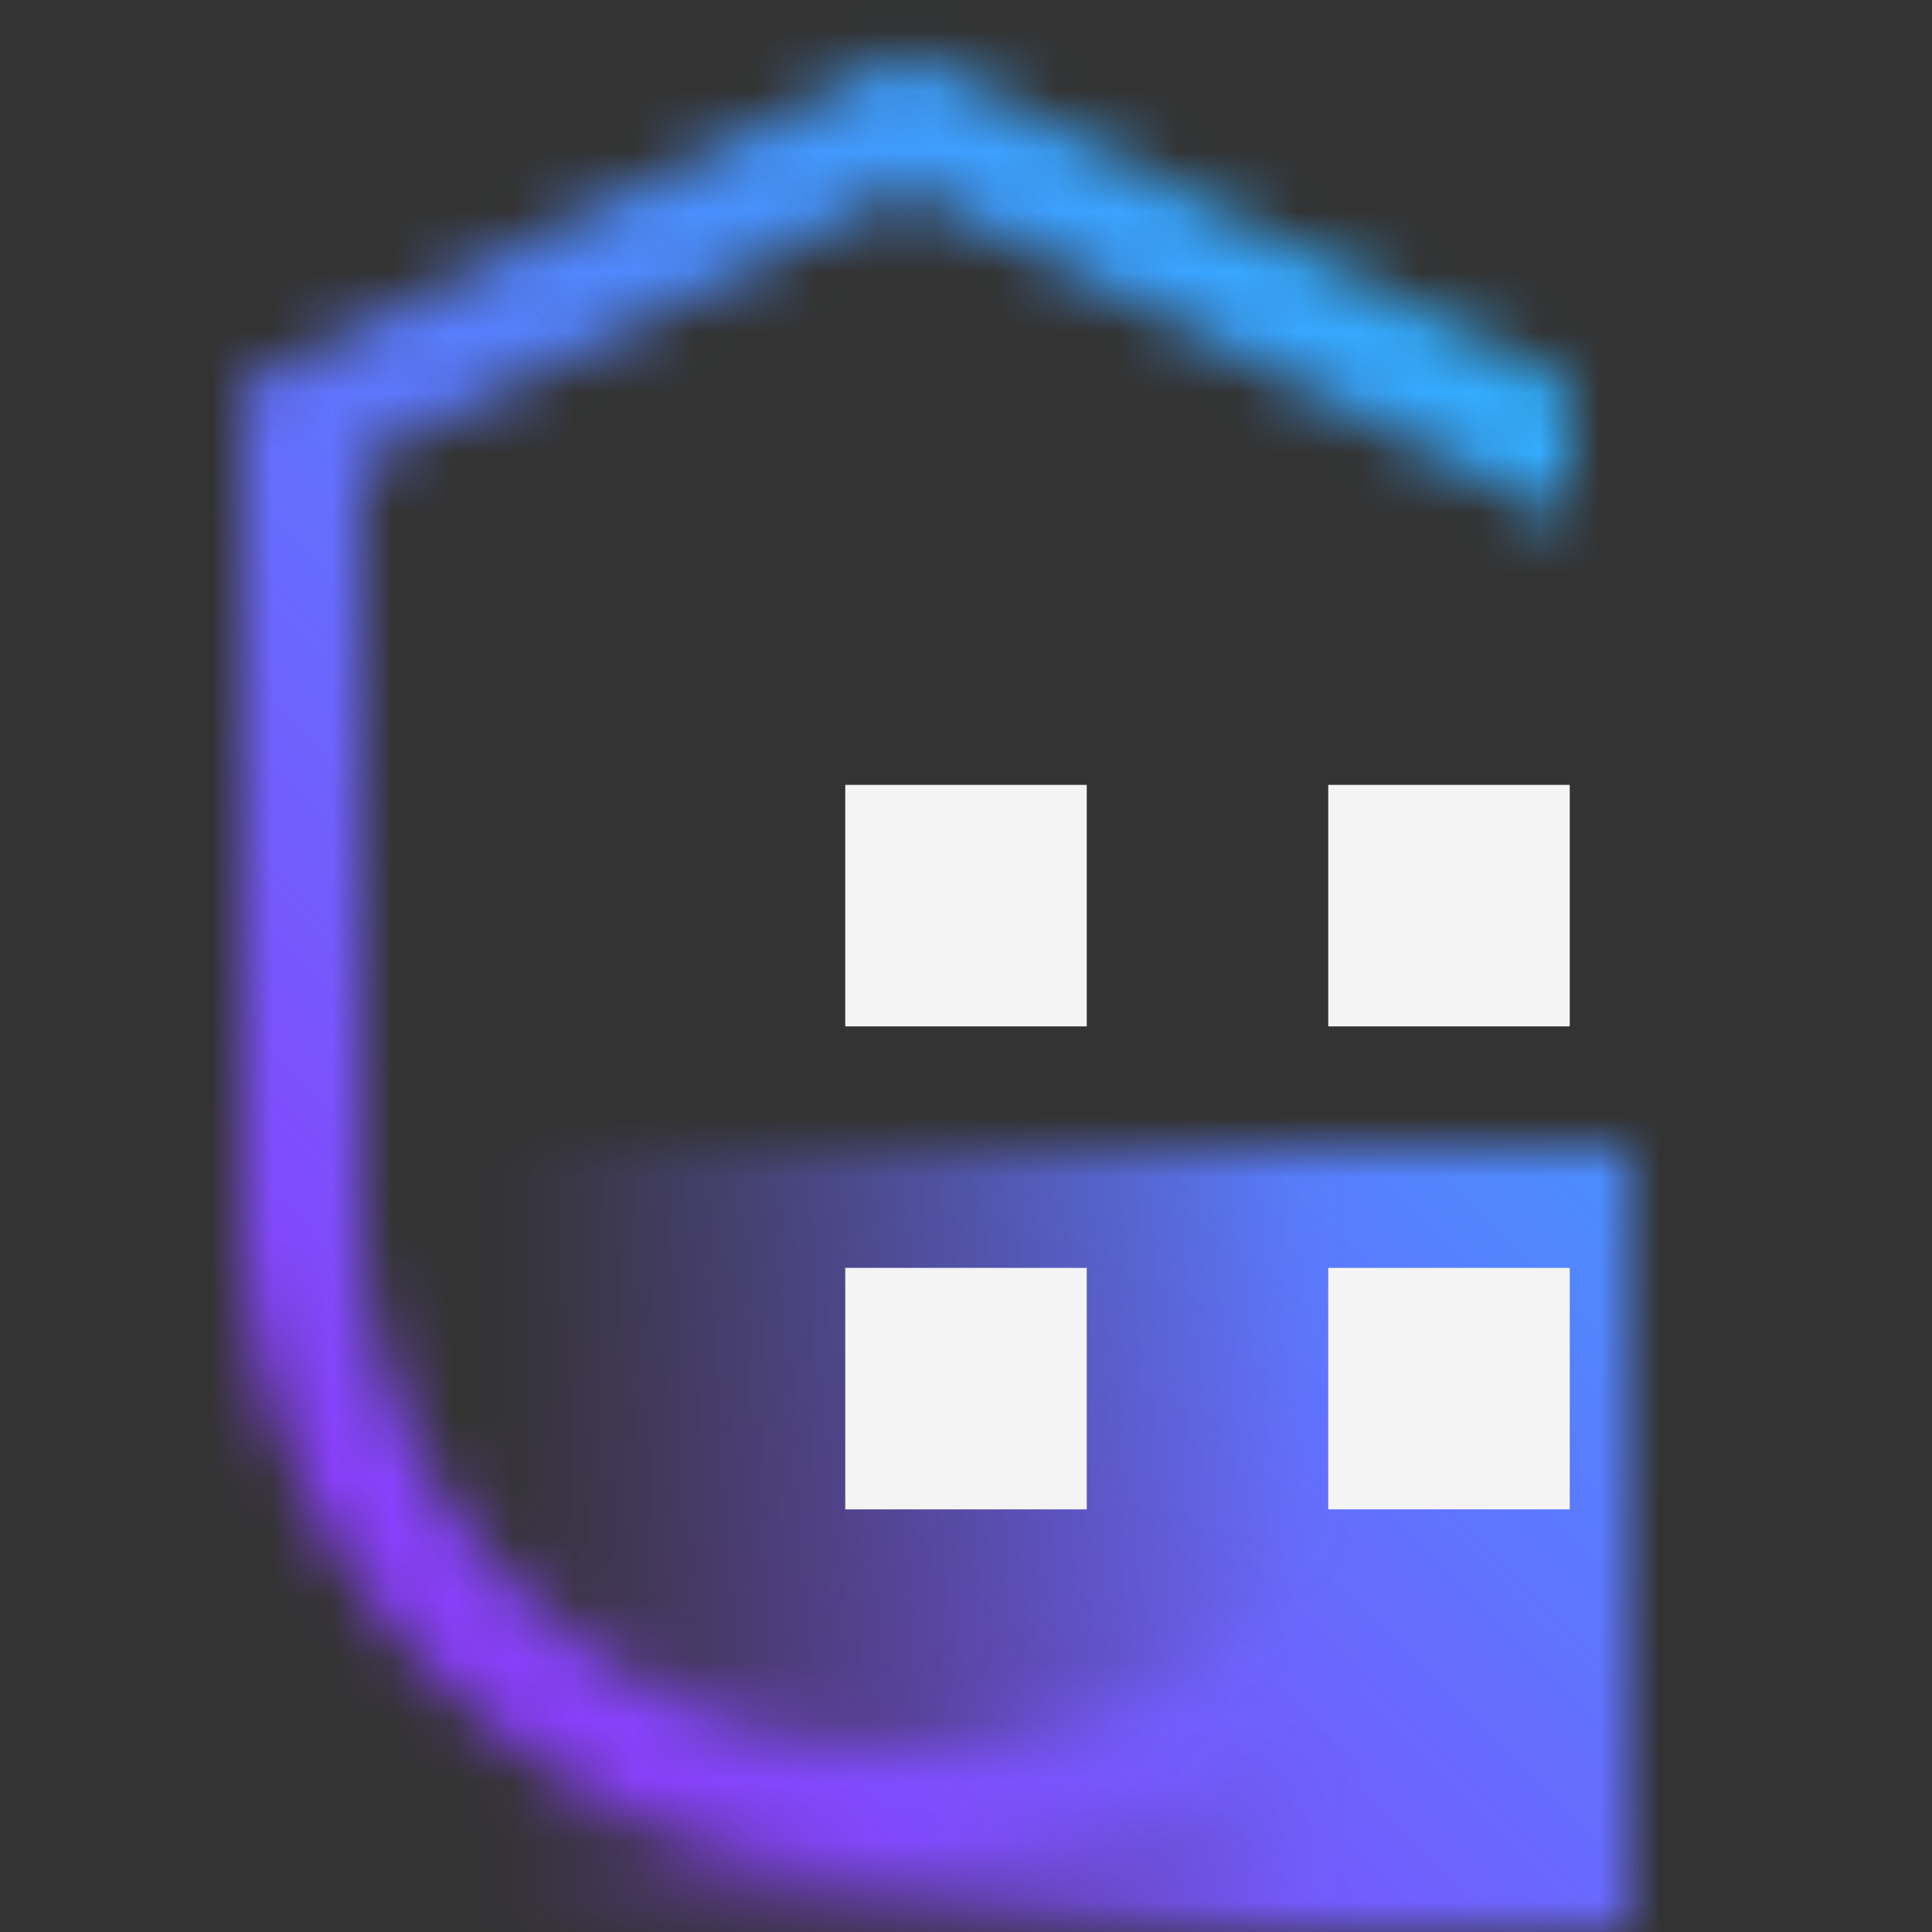 <svg xmlns="http://www.w3.org/2000/svg" viewBox="0 0 32 32"><rect x="0" y="0" width="32" height="32" fill="#333333" stroke="none"/><defs><linearGradient id="Security-009_svg__a" x1="6" y1="25.5" x2="27" y2="25.5" gradientUnits="userSpaceOnUse"><stop offset=".1" stop-opacity="0"/><stop offset=".75"/></linearGradient><linearGradient id="Security-009_svg__c" y1="32" x2="32" gradientUnits="userSpaceOnUse"><stop offset=".2" stop-color="#8a3ffc"/><stop offset=".8" stop-color="#30b0ff"/></linearGradient><mask id="Security-009_svg__b" x="0" y="0" width="32" height="32" maskUnits="userSpaceOnUse"><path d="M15 29a9.011 9.011 0 01-9-9V7.618l9-4.5 11 5.5V6.382l-11-5.5-11 5.5V20a11 11 0 0022 0h-2a9.011 9.011 0 01-9 9z" fill="#fff"/><path fill="url(#Security-009_svg__a)" d="M6 19h21v13H6z"/></mask></defs><g data-name="Layer 2"><g data-name="Dark theme icons"><g mask="url(#Security-009_svg__b)"><path fill="url(#Security-009_svg__c)" d="M0 0h32v32H0z"/></g><path fill="#f4f4f4" d="M14 21h4v4h-4zM22 21h4v4h-4zM14 13h4v4h-4zM22 13h4v4h-4z"/></g></g></svg>